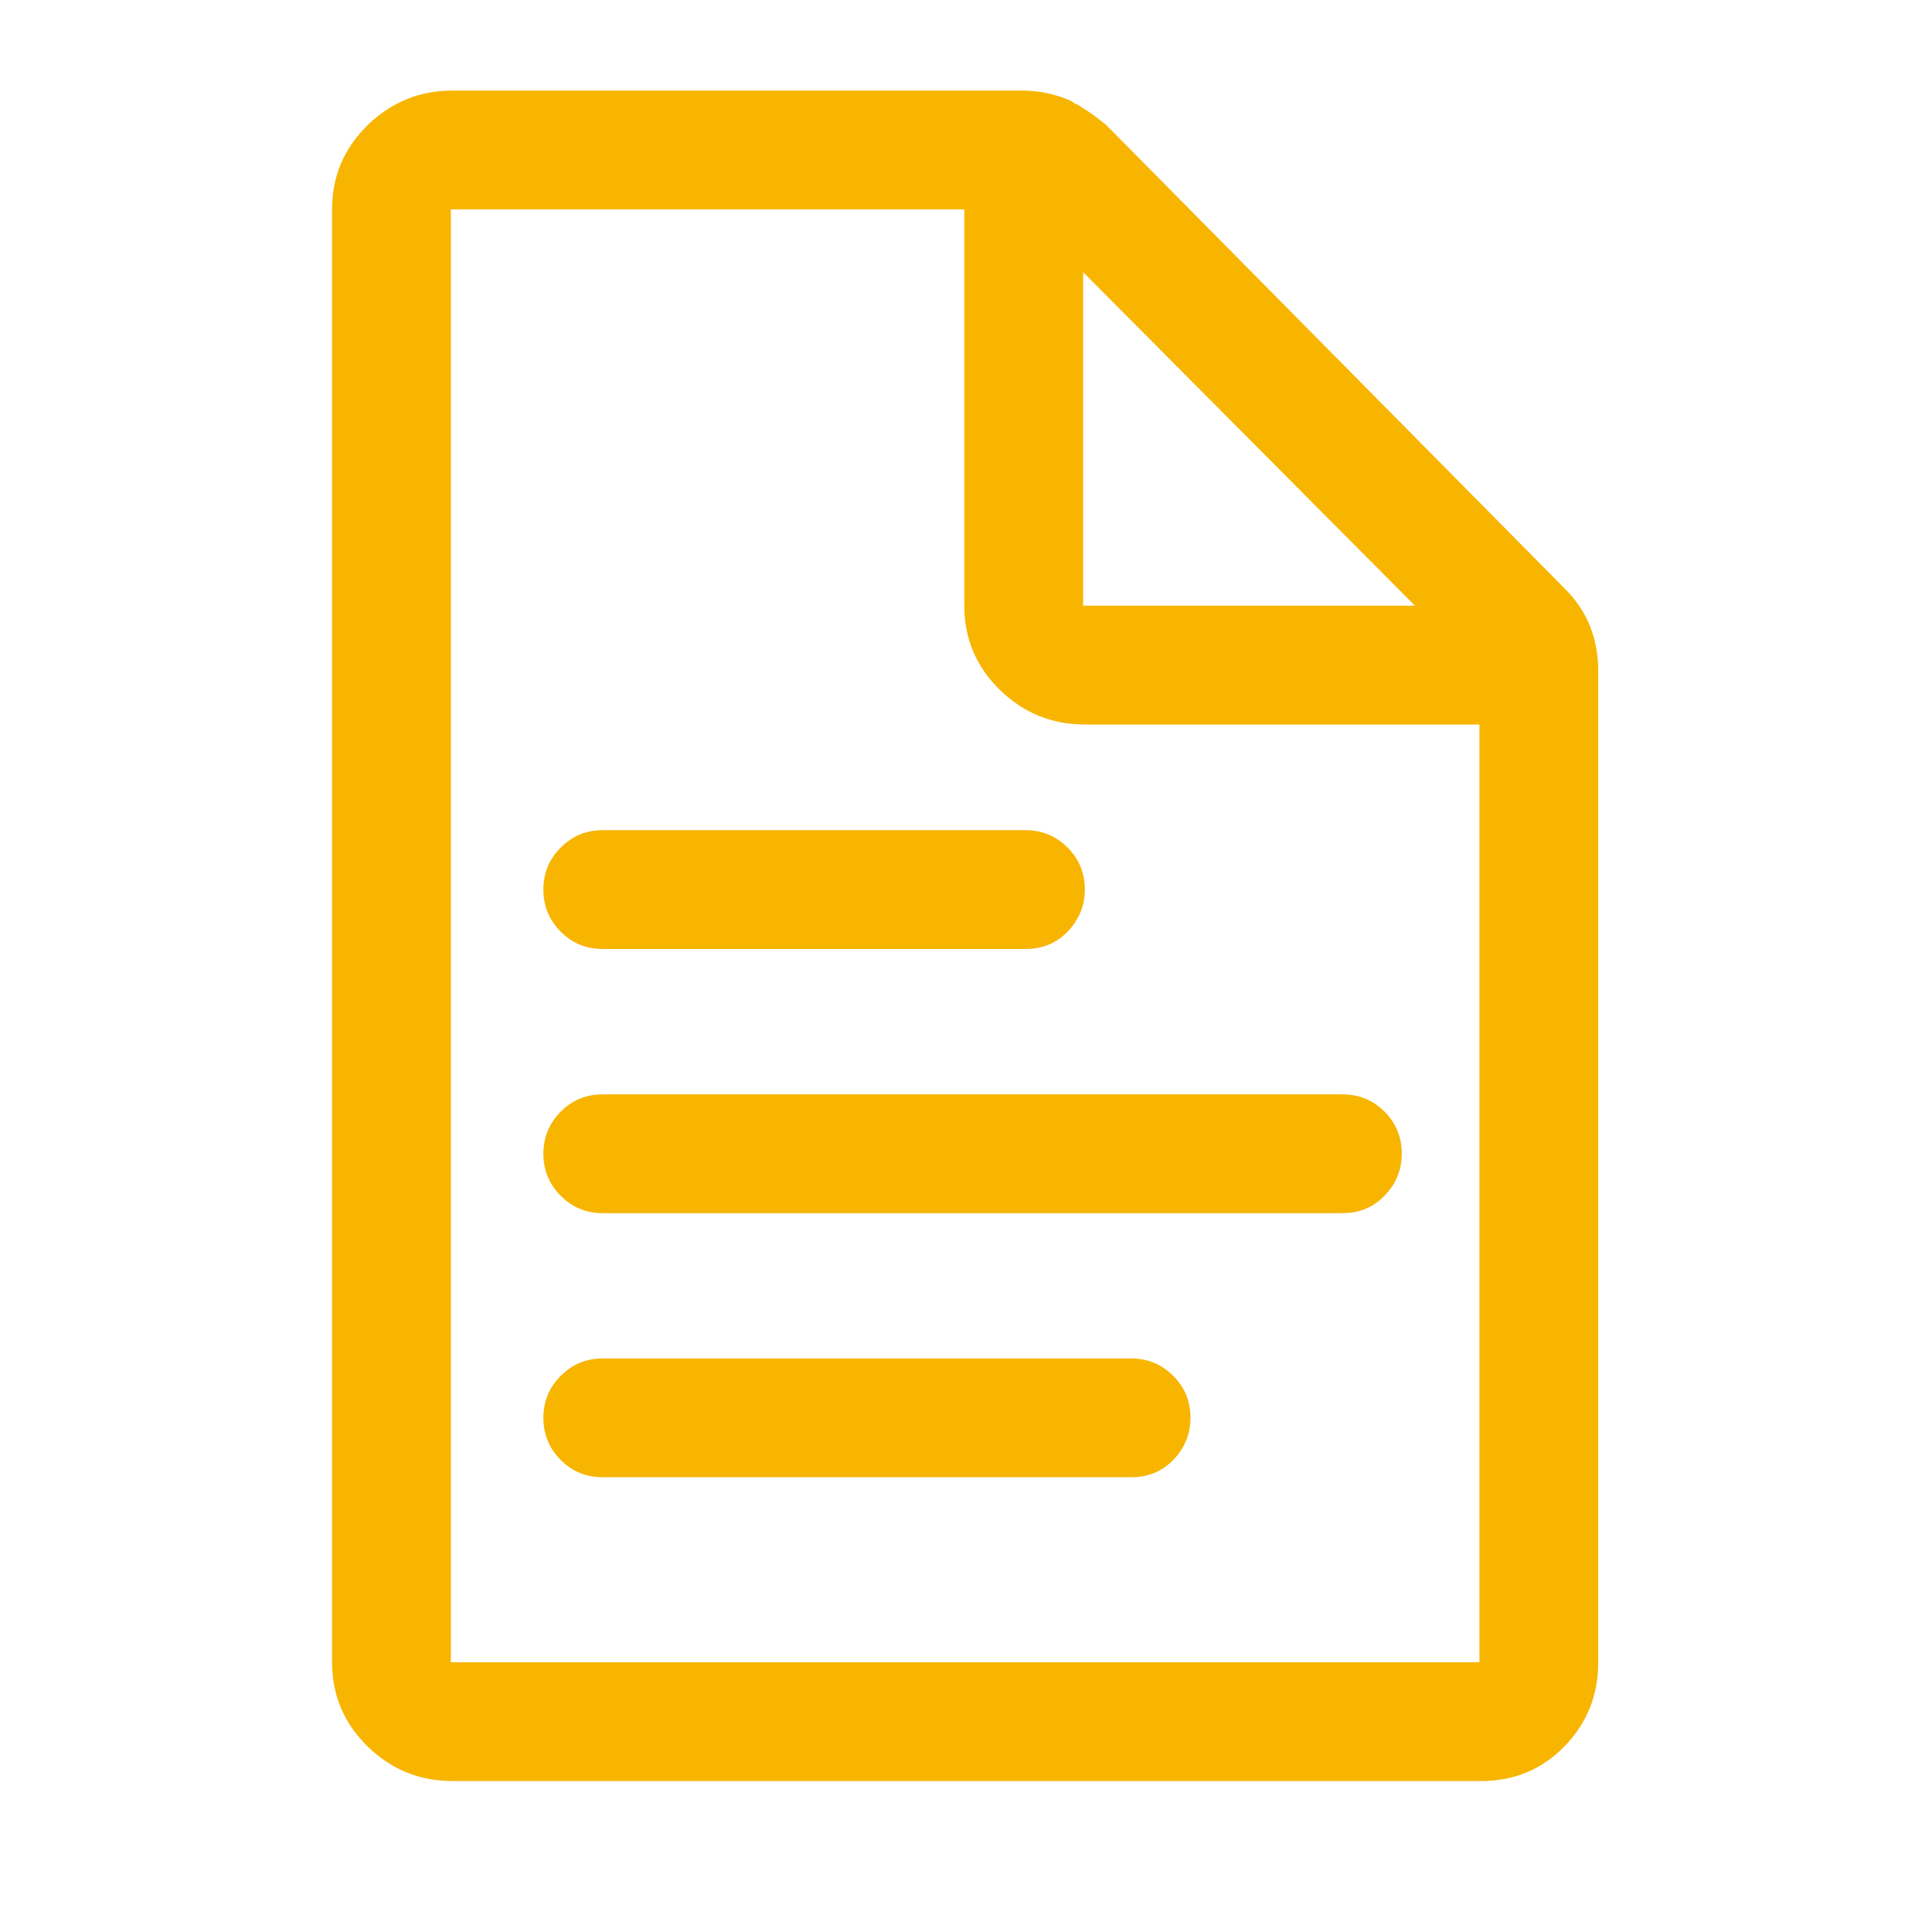 <svg xmlns="http://www.w3.org/2000/svg" width="16" height="16" viewBox="0 0 16 16">
    <g fill="none" fill-rule="evenodd">
        <g fill="#F7B500" fill-rule="nonzero">
            <g>
                <g>
                    <g>
                        <path d="M12.266 14.75c.273 0 .503-.096.69-.287.187-.192.28-.424.28-.697V5.562c0-.273-.09-.5-.273-.683l-3.8-3.842C9.097.982 9.03.932 8.956.887 8.93.868 8.911.859 8.902.859 8.893.85 8.88.841 8.862.832 8.733.777 8.601.75 8.464.75H3.748c-.273 0-.508.096-.704.287-.196.192-.294.424-.294.697v12.032c0 .273.098.505.294.697.196.191.43.287.704.287h8.518zm-.014-.984H3.734V1.734h4.252v3.282c0 .273.098.505.294.697.196.191.43.287.704.287h3.268v7.766zm-.533-8.75H8.97V2.254l2.748 2.762zM8.492 7.859c.137 0 .25-.045.342-.136.1-.1.15-.22.15-.356 0-.137-.047-.253-.143-.348-.096-.096-.212-.144-.349-.144h-3.5c-.137 0-.253.048-.348.144-.096.095-.144.211-.144.348 0 .137.048.253.144.349.095.096.211.143.348.143h3.5zm2.625 2.188c.137 0 .25-.046.342-.137.1-.1.15-.219.15-.355 0-.137-.047-.253-.143-.349-.096-.096-.212-.143-.349-.143H4.992c-.137 0-.253.047-.348.143-.096.096-.144.212-.144.349 0 .136.048.253.144.348.095.096.211.144.348.144h6.125zm-1.75 2.187c.137 0 .25-.045.342-.136.1-.1.15-.22.15-.356 0-.137-.047-.253-.143-.348-.096-.096-.212-.144-.349-.144H4.992c-.137 0-.253.048-.348.144-.096.095-.144.211-.144.348 0 .137.048.253.144.349.095.096.211.143.348.143h4.375z" transform="translate(-29 -265) translate(0 74) translate(0 180) translate(29 11)"/>
                    </g>
                </g>
            </g>
        </g>
    </g>
</svg>
